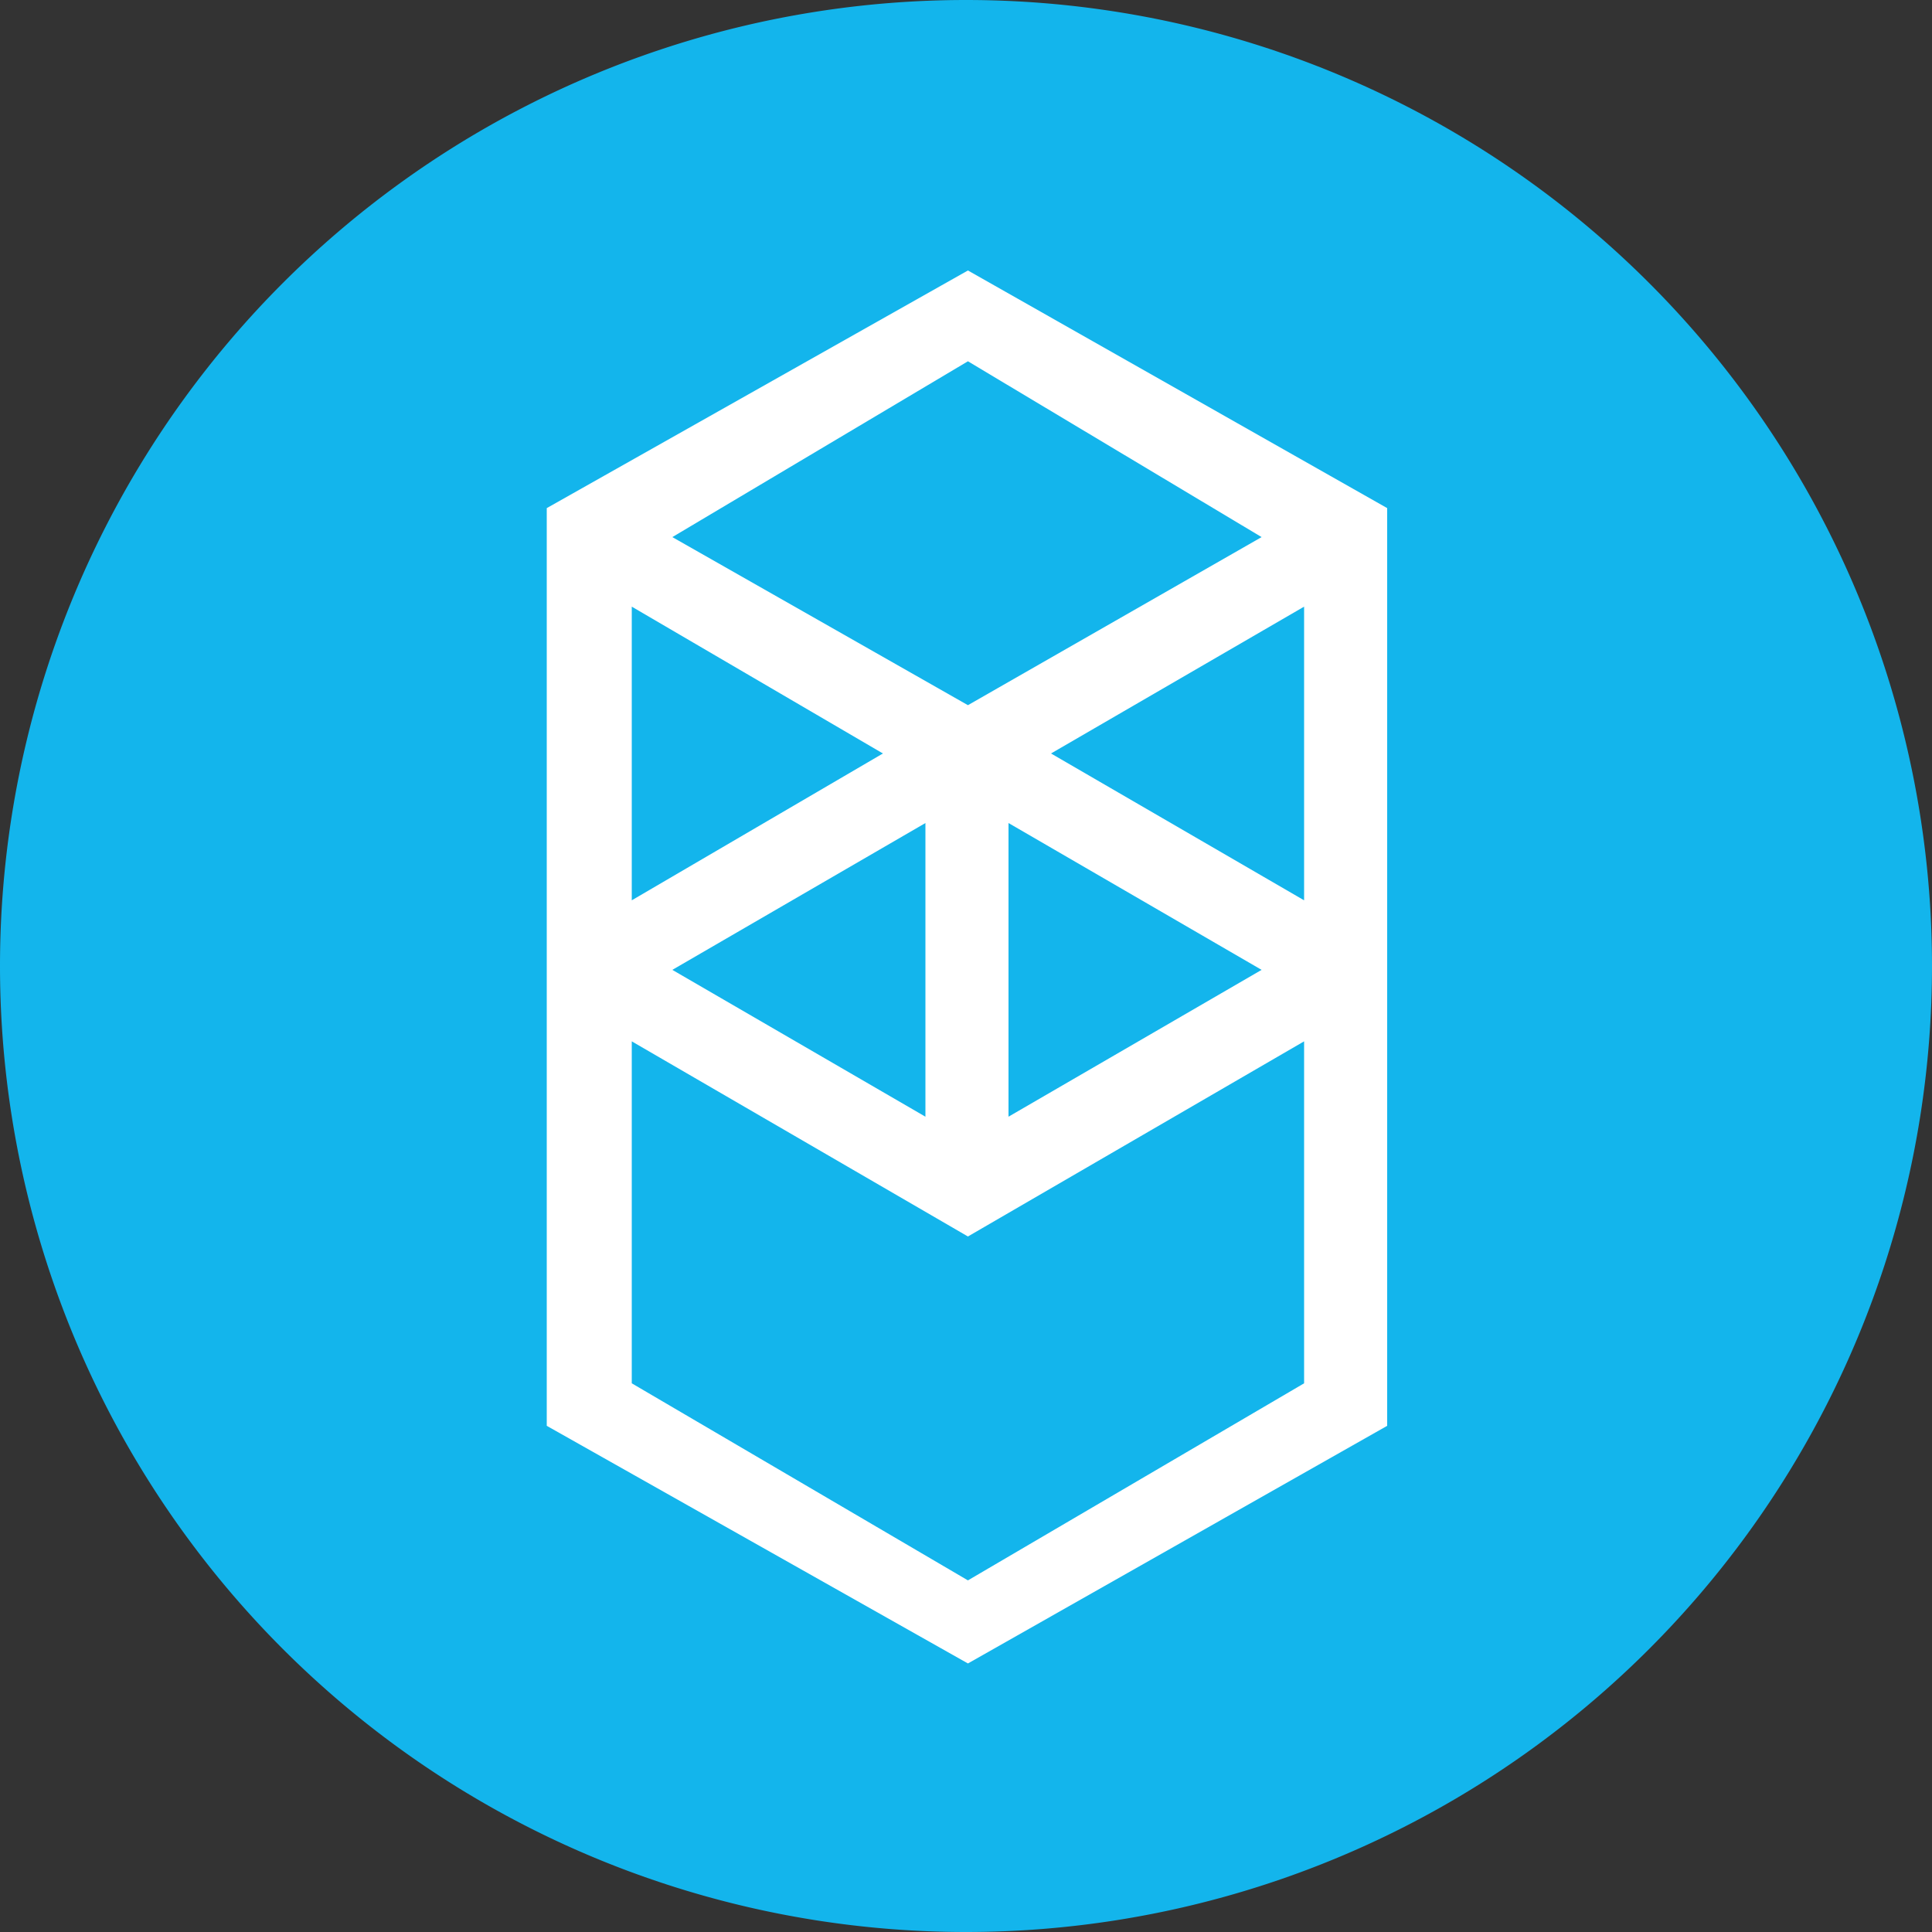 <svg xmlns="http://www.w3.org/2000/svg" fill="none" viewBox="0 0 1000 1000"><rect x="0" y="0" width="1000" height="1000" fill="#333333" stroke="none"/><path fill="#13B5EC" d="M500 1000A500 500 0 1 0 500 0a500 500 0 0 0 0 1000Z"/><path fill="#fff" fill-rule="evenodd" d="m544 390 131-76v152l-131-76Zm131 326L501 818 327 716V539l174 101 174-101v177ZM327 314l130 76-130 76V314Zm195 112 131 76-131 76V426Zm-43 152-131-76 131-76v152Zm174-300-152 87-153-87 153-91 152 91Zm-370-15v475l218 123 217-123V263L501 140 283 263Z" clip-rule="evenodd"/></svg>